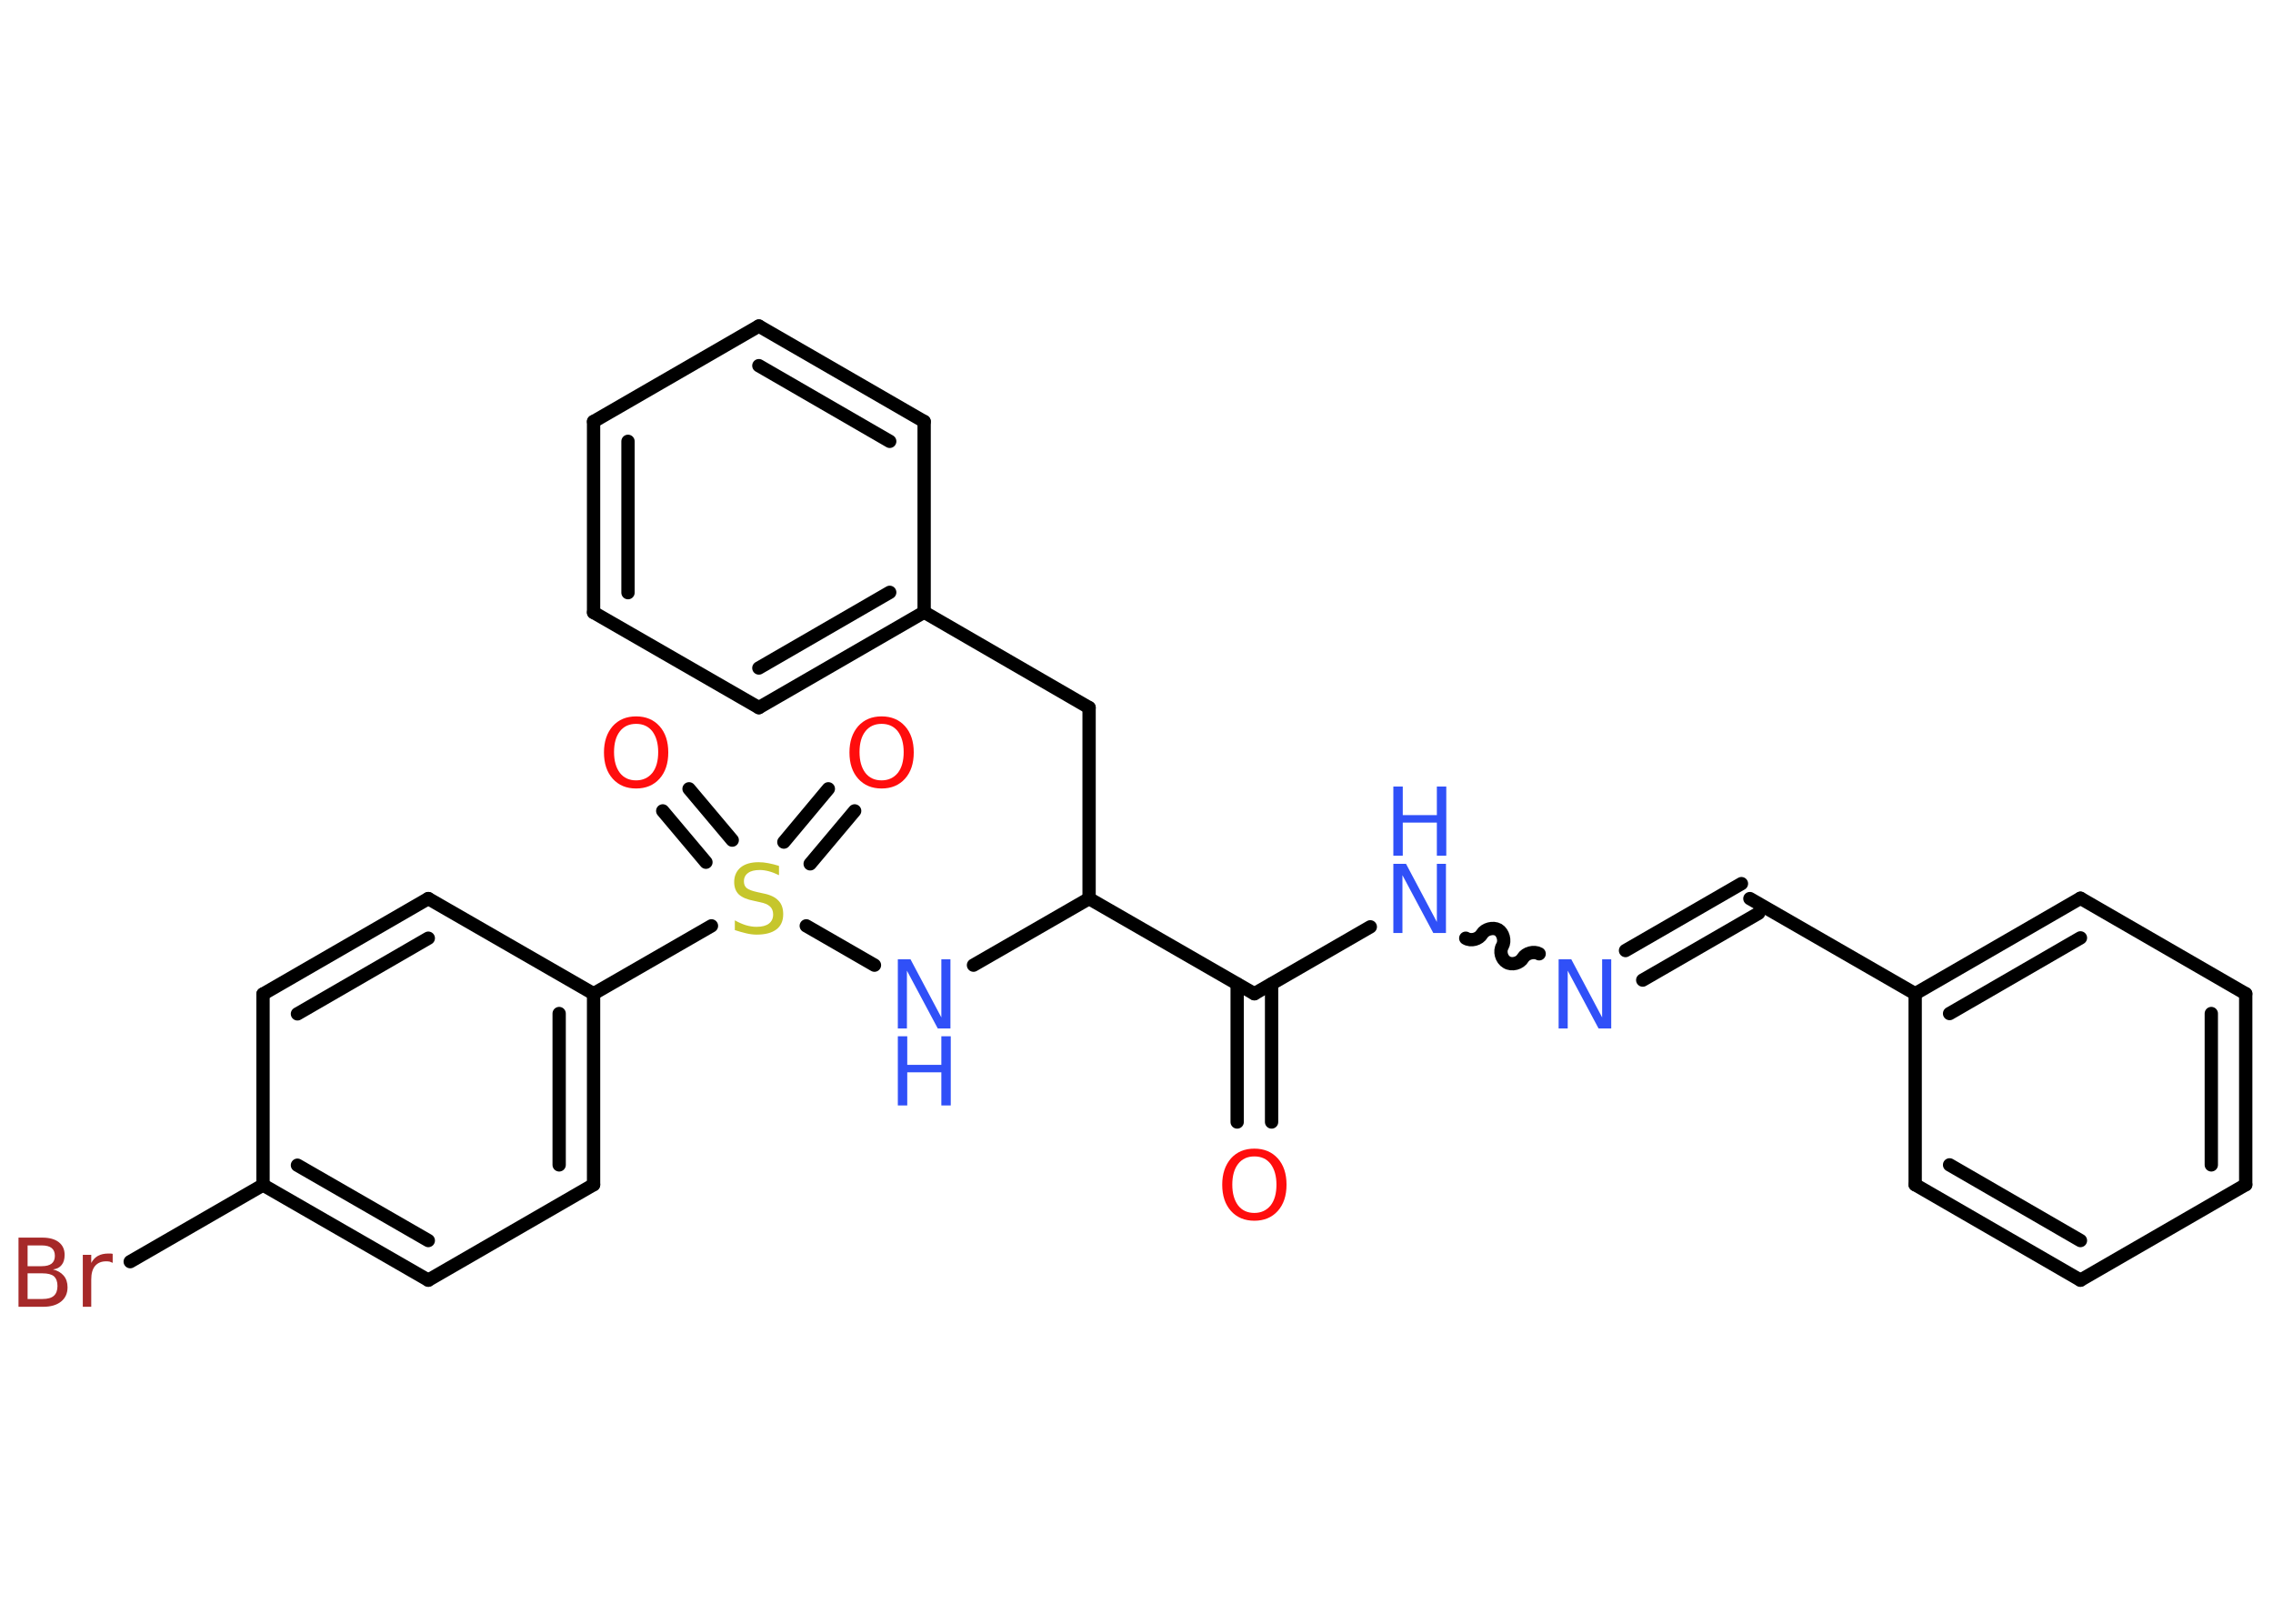 <?xml version='1.0' encoding='UTF-8'?>
<!DOCTYPE svg PUBLIC "-//W3C//DTD SVG 1.1//EN" "http://www.w3.org/Graphics/SVG/1.1/DTD/svg11.dtd">
<svg version='1.2' xmlns='http://www.w3.org/2000/svg' xmlns:xlink='http://www.w3.org/1999/xlink' width='70.0mm' height='50.0mm' viewBox='0 0 70.0 50.0'>
  <desc>Generated by the Chemistry Development Kit (http://github.com/cdk)</desc>
  <g stroke-linecap='round' stroke-linejoin='round' stroke='#000000' stroke-width='.41' fill='#3050F8'>
    <rect x='.0' y='.0' width='70.0' height='50.0' fill='#FFFFFF' stroke='none'/>
    <g id='mol1' class='mol'>
      <g id='mol1bnd1' class='bond'>
        <line x1='38.1' y1='34.55' x2='38.1' y2='30.3'/>
        <line x1='39.16' y1='34.55' x2='39.16' y2='30.3'/>
      </g>
      <line id='mol1bnd2' class='bond' x1='38.63' y1='30.6' x2='42.2' y2='28.54'/>
      <path id='mol1bnd3' class='bond' d='M47.4 29.37c-.16 -.09 -.41 -.02 -.5 .13c-.09 .16 -.34 .23 -.5 .13c-.16 -.09 -.23 -.34 -.13 -.5c.09 -.16 .02 -.41 -.13 -.5c-.16 -.09 -.41 -.02 -.5 .13c-.09 .16 -.34 .23 -.5 .13' fill='none' stroke='#000000' stroke-width='.41'/>
      <g id='mol1bnd4' class='bond'>
        <line x1='50.06' y1='29.27' x2='53.63' y2='27.21'/>
        <line x1='50.59' y1='30.18' x2='54.16' y2='28.12'/>
      </g>
      <line id='mol1bnd5' class='bond' x1='53.89' y1='27.67' x2='58.98' y2='30.6'/>
      <g id='mol1bnd6' class='bond'>
        <line x1='64.07' y1='27.66' x2='58.98' y2='30.6'/>
        <line x1='64.07' y1='28.88' x2='60.04' y2='31.21'/>
      </g>
      <line id='mol1bnd7' class='bond' x1='64.07' y1='27.66' x2='69.16' y2='30.6'/>
      <g id='mol1bnd8' class='bond'>
        <line x1='69.16' y1='36.48' x2='69.16' y2='30.6'/>
        <line x1='68.1' y1='35.87' x2='68.1' y2='31.21'/>
      </g>
      <line id='mol1bnd9' class='bond' x1='69.16' y1='36.48' x2='64.07' y2='39.42'/>
      <g id='mol1bnd10' class='bond'>
        <line x1='58.98' y1='36.48' x2='64.07' y2='39.42'/>
        <line x1='60.04' y1='35.87' x2='64.07' y2='38.2'/>
      </g>
      <line id='mol1bnd11' class='bond' x1='58.98' y1='30.6' x2='58.98' y2='36.48'/>
      <line id='mol1bnd12' class='bond' x1='38.63' y1='30.6' x2='33.54' y2='27.67'/>
      <line id='mol1bnd13' class='bond' x1='33.54' y1='27.67' x2='33.54' y2='21.79'/>
      <line id='mol1bnd14' class='bond' x1='33.54' y1='21.79' x2='28.46' y2='18.85'/>
      <g id='mol1bnd15' class='bond'>
        <line x1='23.37' y1='21.79' x2='28.46' y2='18.85'/>
        <line x1='23.37' y1='20.57' x2='27.4' y2='18.24'/>
      </g>
      <line id='mol1bnd16' class='bond' x1='23.37' y1='21.79' x2='18.28' y2='18.86'/>
      <g id='mol1bnd17' class='bond'>
        <line x1='18.28' y1='12.98' x2='18.28' y2='18.86'/>
        <line x1='19.34' y1='13.59' x2='19.34' y2='18.25'/>
      </g>
      <line id='mol1bnd18' class='bond' x1='18.28' y1='12.98' x2='23.37' y2='10.04'/>
      <g id='mol1bnd19' class='bond'>
        <line x1='28.46' y1='12.98' x2='23.37' y2='10.04'/>
        <line x1='27.4' y1='13.59' x2='23.37' y2='11.26'/>
      </g>
      <line id='mol1bnd20' class='bond' x1='28.46' y1='18.85' x2='28.46' y2='12.98'/>
      <line id='mol1bnd21' class='bond' x1='33.54' y1='27.67' x2='29.98' y2='29.72'/>
      <line id='mol1bnd22' class='bond' x1='26.93' y1='29.72' x2='24.83' y2='28.51'/>
      <g id='mol1bnd23' class='bond'>
        <line x1='24.14' y1='25.93' x2='25.51' y2='24.29'/>
        <line x1='24.95' y1='26.6' x2='26.32' y2='24.97'/>
      </g>
      <g id='mol1bnd24' class='bond'>
        <line x1='21.74' y1='26.55' x2='20.41' y2='24.97'/>
        <line x1='22.55' y1='25.87' x2='21.22' y2='24.29'/>
      </g>
      <line id='mol1bnd25' class='bond' x1='21.91' y1='28.51' x2='18.28' y2='30.6'/>
      <g id='mol1bnd26' class='bond'>
        <line x1='18.28' y1='36.48' x2='18.28' y2='30.6'/>
        <line x1='17.22' y1='35.87' x2='17.22' y2='31.21'/>
      </g>
      <line id='mol1bnd27' class='bond' x1='18.28' y1='36.48' x2='13.19' y2='39.42'/>
      <g id='mol1bnd28' class='bond'>
        <line x1='8.1' y1='36.49' x2='13.19' y2='39.42'/>
        <line x1='9.16' y1='35.88' x2='13.19' y2='38.2'/>
      </g>
      <line id='mol1bnd29' class='bond' x1='8.1' y1='36.49' x2='4.01' y2='38.85'/>
      <line id='mol1bnd30' class='bond' x1='8.1' y1='36.49' x2='8.1' y2='30.61'/>
      <g id='mol1bnd31' class='bond'>
        <line x1='13.19' y1='27.67' x2='8.1' y2='30.61'/>
        <line x1='13.19' y1='28.89' x2='9.16' y2='31.22'/>
      </g>
      <line id='mol1bnd32' class='bond' x1='18.28' y1='30.6' x2='13.19' y2='27.67'/>
      <path id='mol1atm1' class='atom' d='M38.63 35.61q-.32 .0 -.5 .23q-.18 .23 -.18 .64q.0 .4 .18 .64q.18 .23 .5 .23q.31 .0 .5 -.23q.18 -.23 .18 -.64q.0 -.4 -.18 -.64q-.18 -.23 -.5 -.23zM38.63 35.37q.45 .0 .72 .3q.27 .3 .27 .81q.0 .51 -.27 .81q-.27 .3 -.72 .3q-.45 .0 -.72 -.3q-.27 -.3 -.27 -.81q.0 -.5 .27 -.81q.27 -.3 .72 -.3z' stroke='none' fill='#FF0D0D'/>
      <g id='mol1atm3' class='atom'>
        <path d='M42.91 26.6h.39l.95 1.79v-1.79h.28v2.13h-.39l-.95 -1.78v1.78h-.28v-2.13z' stroke='none'/>
        <path d='M42.91 24.22h.29v.88h1.05v-.88h.29v2.13h-.29v-1.02h-1.05v1.02h-.29v-2.13z' stroke='none'/>
      </g>
      <path id='mol1atm4' class='atom' d='M48.0 29.54h.39l.95 1.79v-1.79h.28v2.13h-.39l-.95 -1.78v1.78h-.28v-2.13z' stroke='none'/>
      <g id='mol1atm20' class='atom'>
        <path d='M27.65 29.54h.39l.95 1.79v-1.79h.28v2.13h-.39l-.95 -1.78v1.78h-.28v-2.13z' stroke='none'/>
        <path d='M27.65 31.91h.29v.88h1.05v-.88h.29v2.13h-.29v-1.02h-1.05v1.02h-.29v-2.13z' stroke='none'/>
      </g>
      <path id='mol1atm21' class='atom' d='M23.99 26.67v.28q-.16 -.08 -.31 -.12q-.15 -.04 -.28 -.04q-.24 .0 -.36 .09q-.13 .09 -.13 .26q.0 .14 .09 .21q.09 .07 .32 .12l.18 .04q.32 .06 .47 .22q.15 .15 .15 .42q.0 .31 -.21 .47q-.21 .16 -.61 .16q-.15 .0 -.32 -.04q-.17 -.04 -.35 -.1v-.3q.18 .1 .34 .15q.17 .05 .33 .05q.25 .0 .38 -.1q.13 -.1 .13 -.28q.0 -.16 -.1 -.25q-.1 -.09 -.31 -.13l-.18 -.04q-.32 -.06 -.47 -.2q-.14 -.14 -.14 -.38q.0 -.28 .2 -.45q.2 -.16 .55 -.16q.15 .0 .3 .03q.16 .03 .32 .08z' stroke='none' fill='#C6C62C'/>
      <path id='mol1atm22' class='atom' d='M27.15 22.29q-.32 .0 -.5 .23q-.18 .23 -.18 .64q.0 .4 .18 .64q.18 .23 .5 .23q.31 .0 .5 -.23q.18 -.23 .18 -.64q.0 -.4 -.18 -.64q-.18 -.23 -.5 -.23zM27.15 22.06q.45 .0 .72 .3q.27 .3 .27 .81q.0 .51 -.27 .81q-.27 .3 -.72 .3q-.45 .0 -.72 -.3q-.27 -.3 -.27 -.81q.0 -.5 .27 -.81q.27 -.3 .72 -.3z' stroke='none' fill='#FF0D0D'/>
      <path id='mol1atm23' class='atom' d='M19.59 22.29q-.32 .0 -.5 .23q-.18 .23 -.18 .64q.0 .4 .18 .64q.18 .23 .5 .23q.31 .0 .5 -.23q.18 -.23 .18 -.64q.0 -.4 -.18 -.64q-.18 -.23 -.5 -.23zM19.59 22.06q.45 .0 .72 .3q.27 .3 .27 .81q.0 .51 -.27 .81q-.27 .3 -.72 .3q-.45 .0 -.72 -.3q-.27 -.3 -.27 -.81q.0 -.5 .27 -.81q.27 -.3 .72 -.3z' stroke='none' fill='#FF0D0D'/>
      <path id='mol1atm28' class='atom' d='M.85 39.22v.78h.46q.24 .0 .35 -.1q.11 -.1 .11 -.3q.0 -.2 -.11 -.3q-.11 -.09 -.35 -.09h-.46zM.85 38.35v.64h.43q.21 .0 .31 -.08q.1 -.08 .1 -.24q.0 -.16 -.1 -.24q-.1 -.08 -.31 -.08h-.43zM.56 38.11h.74q.33 .0 .51 .14q.18 .14 .18 .39q.0 .2 -.09 .31q-.09 .12 -.27 .14q.21 .05 .33 .19q.12 .14 .12 .36q.0 .28 -.2 .44q-.2 .16 -.55 .16h-.76v-2.13zM3.48 38.89q-.05 -.02 -.1 -.04q-.05 -.01 -.11 -.01q-.22 .0 -.34 .14q-.12 .14 -.12 .42v.84h-.26v-1.6h.26v.25q.08 -.15 .21 -.22q.13 -.07 .32 -.07q.03 .0 .06 .0q.03 .0 .07 .01v.27z' stroke='none' fill='#A62929'/>
    </g>
  </g>
</svg>
